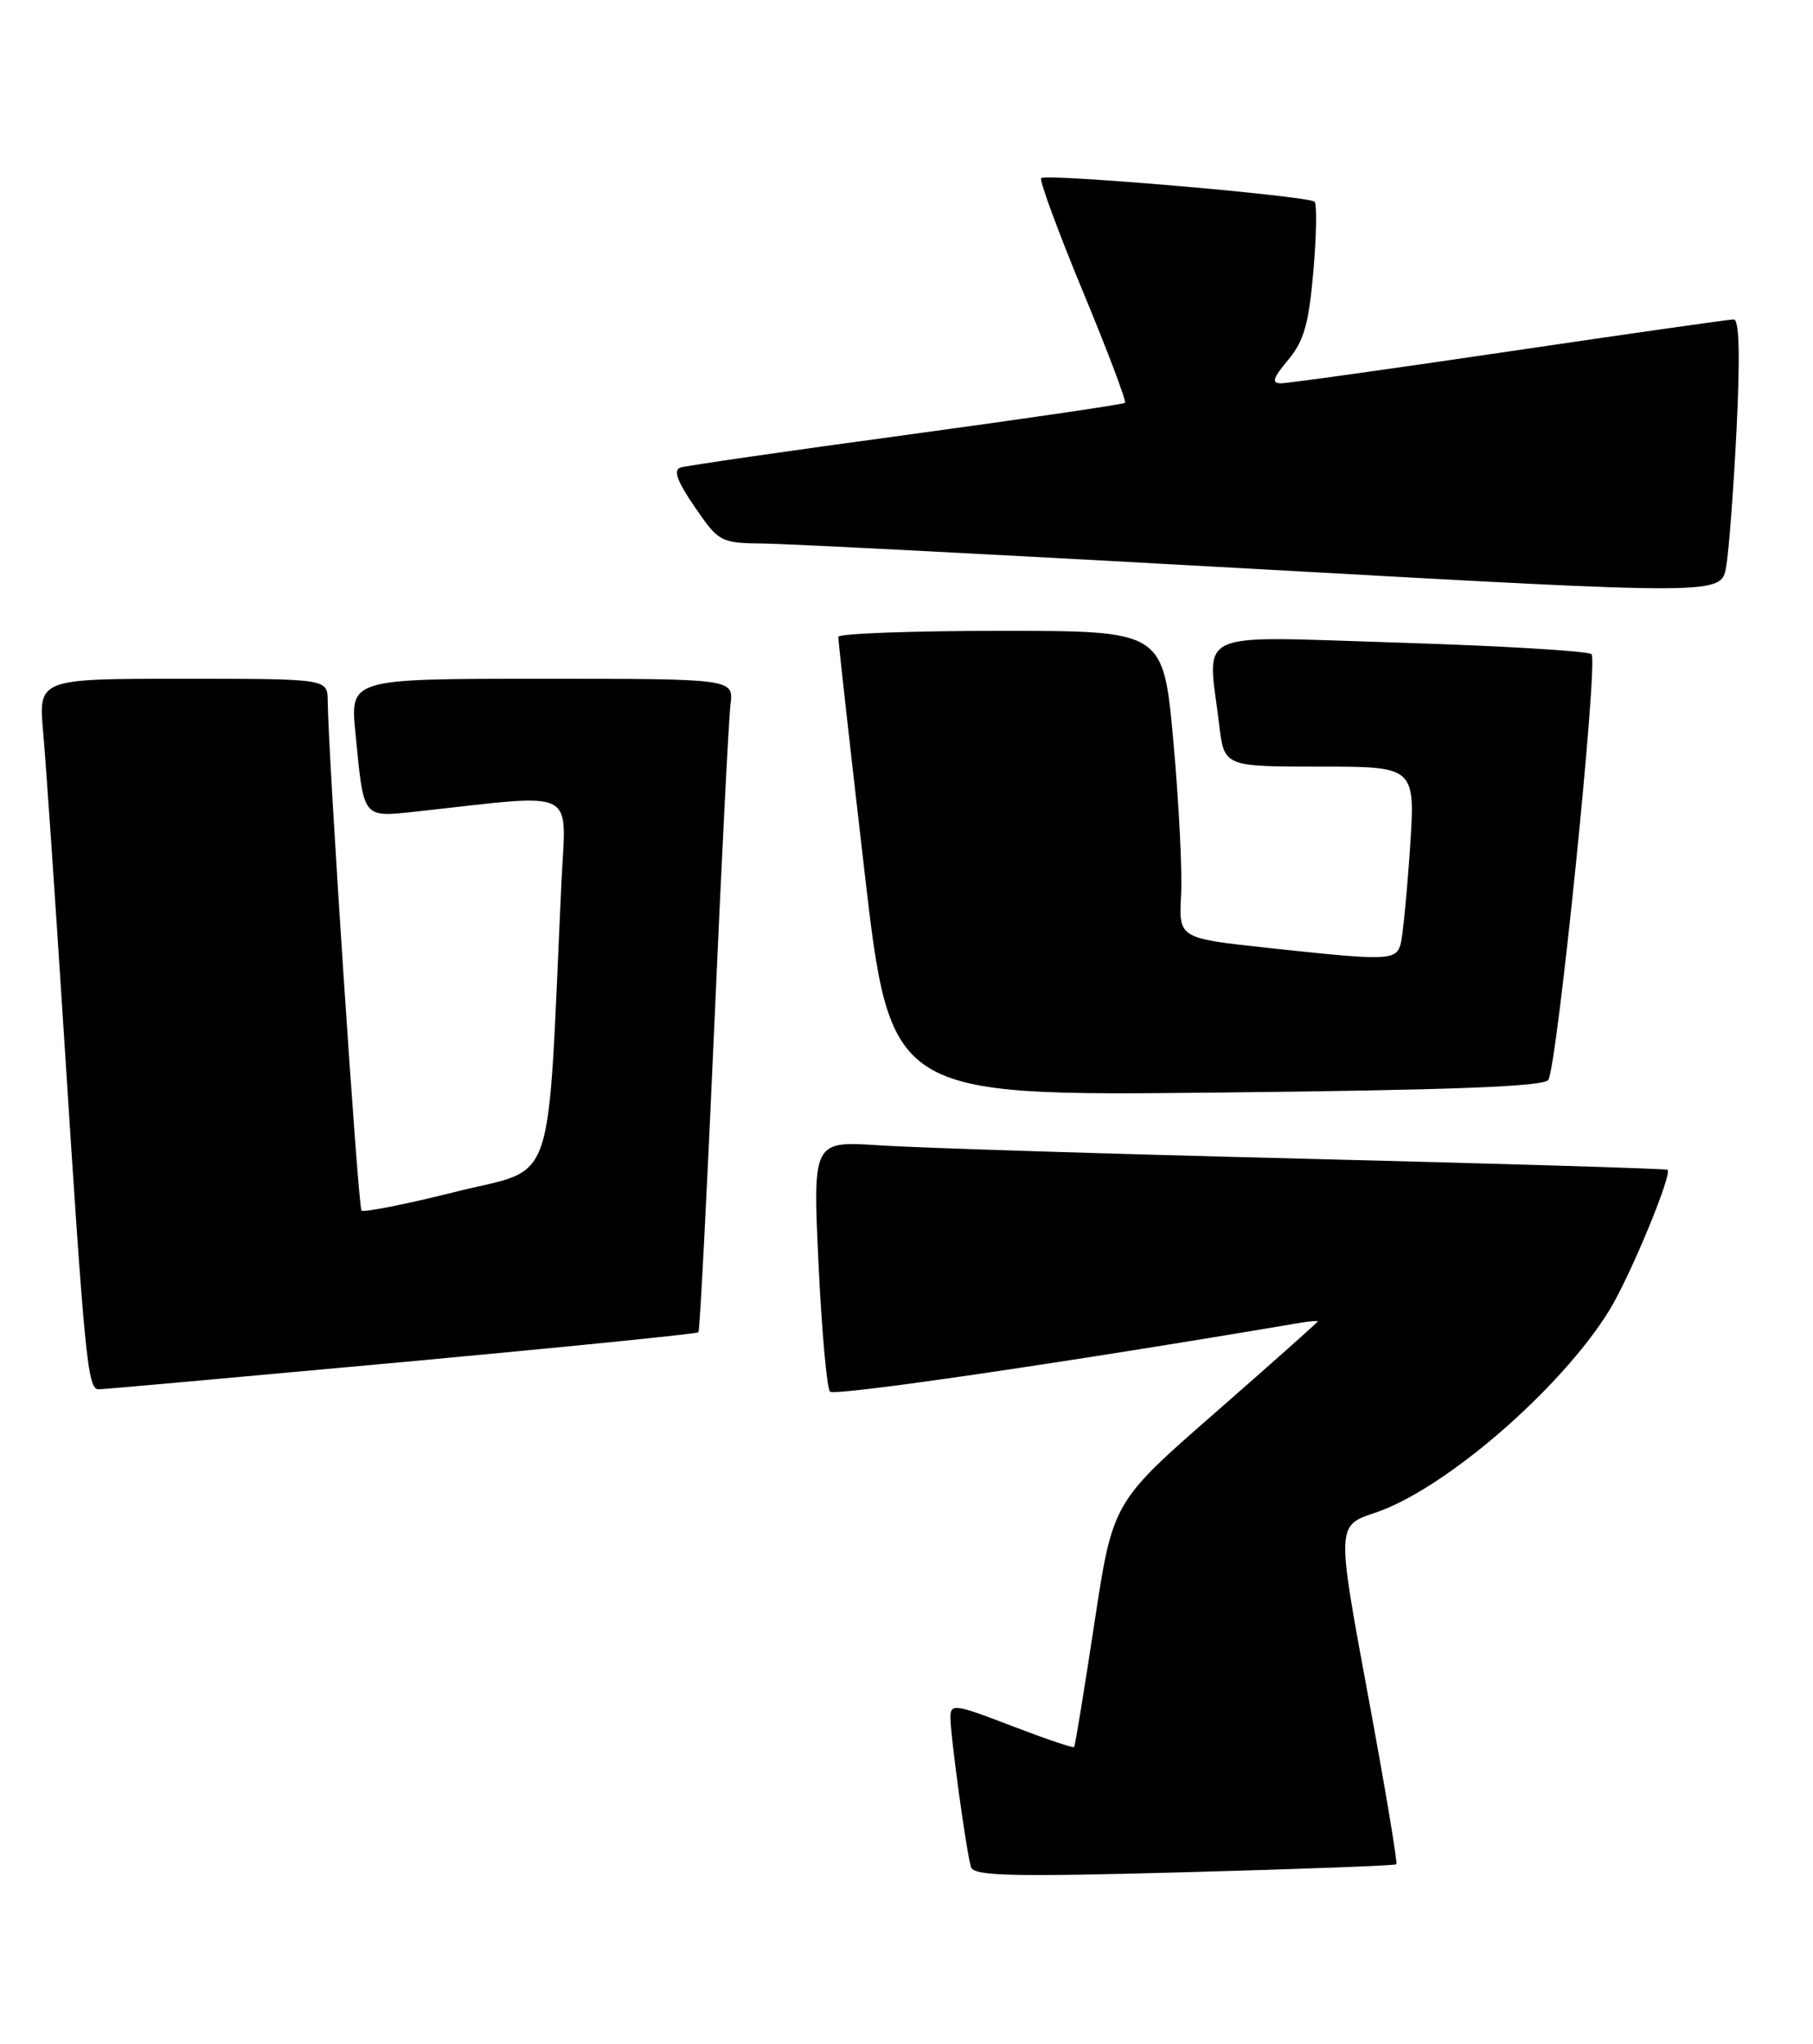 <?xml version="1.0" encoding="UTF-8" standalone="no"?>
<!DOCTYPE svg PUBLIC "-//W3C//DTD SVG 1.1//EN" "http://www.w3.org/Graphics/SVG/1.1/DTD/svg11.dtd" >
<svg xmlns="http://www.w3.org/2000/svg" xmlns:xlink="http://www.w3.org/1999/xlink" version="1.1" viewBox="0 0 227 256">
 <g >
 <path fill="currentColor"
d=" M 174.83 233.46 C 175.01 233.30 173.40 223.69 171.25 212.11 C 167.35 191.05 167.35 191.05 172.17 189.44 C 180.81 186.57 195.39 173.98 201.48 164.12 C 204.04 159.98 209.41 147.04 208.79 146.49 C 208.63 146.35 188.25 145.73 163.50 145.11 C 138.75 144.50 114.74 143.74 110.13 143.43 C 101.77 142.88 101.77 142.88 102.48 158.19 C 102.88 166.61 103.53 173.85 103.92 174.27 C 104.48 174.87 133.39 170.64 162.75 165.66 C 163.99 165.45 165.00 165.37 165.00 165.47 C 165.00 165.58 159.22 170.72 152.16 176.90 C 139.32 188.12 139.32 188.12 137.02 203.31 C 135.75 211.66 134.61 218.63 134.49 218.78 C 134.37 218.93 130.84 217.73 126.64 216.12 C 119.56 213.39 119.00 213.31 119.00 215.05 C 119.00 217.39 121.01 232.04 121.58 233.83 C 121.93 234.93 126.77 235.04 148.25 234.46 C 162.69 234.07 174.65 233.62 174.83 233.46 Z  M 50.32 170.58 C 70.57 168.71 87.28 167.03 87.45 166.84 C 87.62 166.66 88.50 149.62 89.41 129.00 C 90.31 108.38 91.24 90.04 91.46 88.25 C 91.87 85.00 91.87 85.00 67.86 85.00 C 43.84 85.00 43.84 85.00 44.50 91.75 C 45.58 102.74 45.27 102.36 52.36 101.60 C 72.68 99.39 70.86 98.47 70.29 110.61 C 68.47 149.88 69.78 146.06 57.12 149.23 C 50.87 150.80 45.53 151.86 45.26 151.59 C 44.84 151.17 41.12 95.09 41.03 87.75 C 41.00 85.00 41.00 85.00 22.90 85.00 C 4.80 85.00 4.80 85.00 5.41 91.75 C 5.74 95.46 6.91 112.45 8.00 129.50 C 10.61 170.32 10.97 174.00 12.35 173.98 C 12.98 173.98 30.07 172.44 50.32 170.58 Z  M 193.86 135.23 C 194.99 133.40 200.14 82.73 199.27 81.92 C 198.85 81.53 188.04 80.88 175.25 80.48 C 148.94 79.67 151.19 78.65 152.65 90.75 C 153.28 96.00 153.28 96.00 165.25 96.00 C 177.22 96.00 177.22 96.00 176.54 106.25 C 176.16 111.89 175.63 117.29 175.36 118.25 C 174.78 120.30 173.72 120.33 158.55 118.68 C 147.59 117.49 147.59 117.49 147.88 112.06 C 148.04 109.07 147.60 100.41 146.91 92.81 C 145.66 79.00 145.66 79.00 125.33 79.00 C 114.15 79.00 104.98 79.34 104.96 79.75 C 104.94 80.16 106.40 93.27 108.21 108.87 C 111.49 137.25 111.49 137.25 152.31 136.82 C 181.83 136.51 193.34 136.07 193.86 135.23 Z  M 217.43 53.75 C 217.88 44.57 217.77 40.00 217.08 40.00 C 216.52 40.00 203.88 41.80 189.00 44.00 C 174.12 46.20 161.24 48.00 160.38 48.00 C 159.17 48.00 159.37 47.35 161.27 45.09 C 163.25 42.74 163.87 40.57 164.44 34.00 C 164.83 29.50 164.90 25.57 164.59 25.26 C 163.87 24.54 130.96 21.70 130.36 22.31 C 130.11 22.56 132.45 28.91 135.56 36.44 C 138.68 43.96 141.06 50.26 140.86 50.45 C 140.66 50.63 128.35 52.44 113.50 54.46 C 98.65 56.47 85.91 58.32 85.19 58.55 C 84.27 58.86 84.79 60.29 86.99 63.49 C 90.04 67.93 90.19 68.00 95.80 68.07 C 98.93 68.11 127.15 69.57 158.50 71.32 C 215.50 74.50 215.50 74.50 216.12 71.00 C 216.47 69.08 217.05 61.31 217.43 53.75 Z "/>
</g>
</svg>